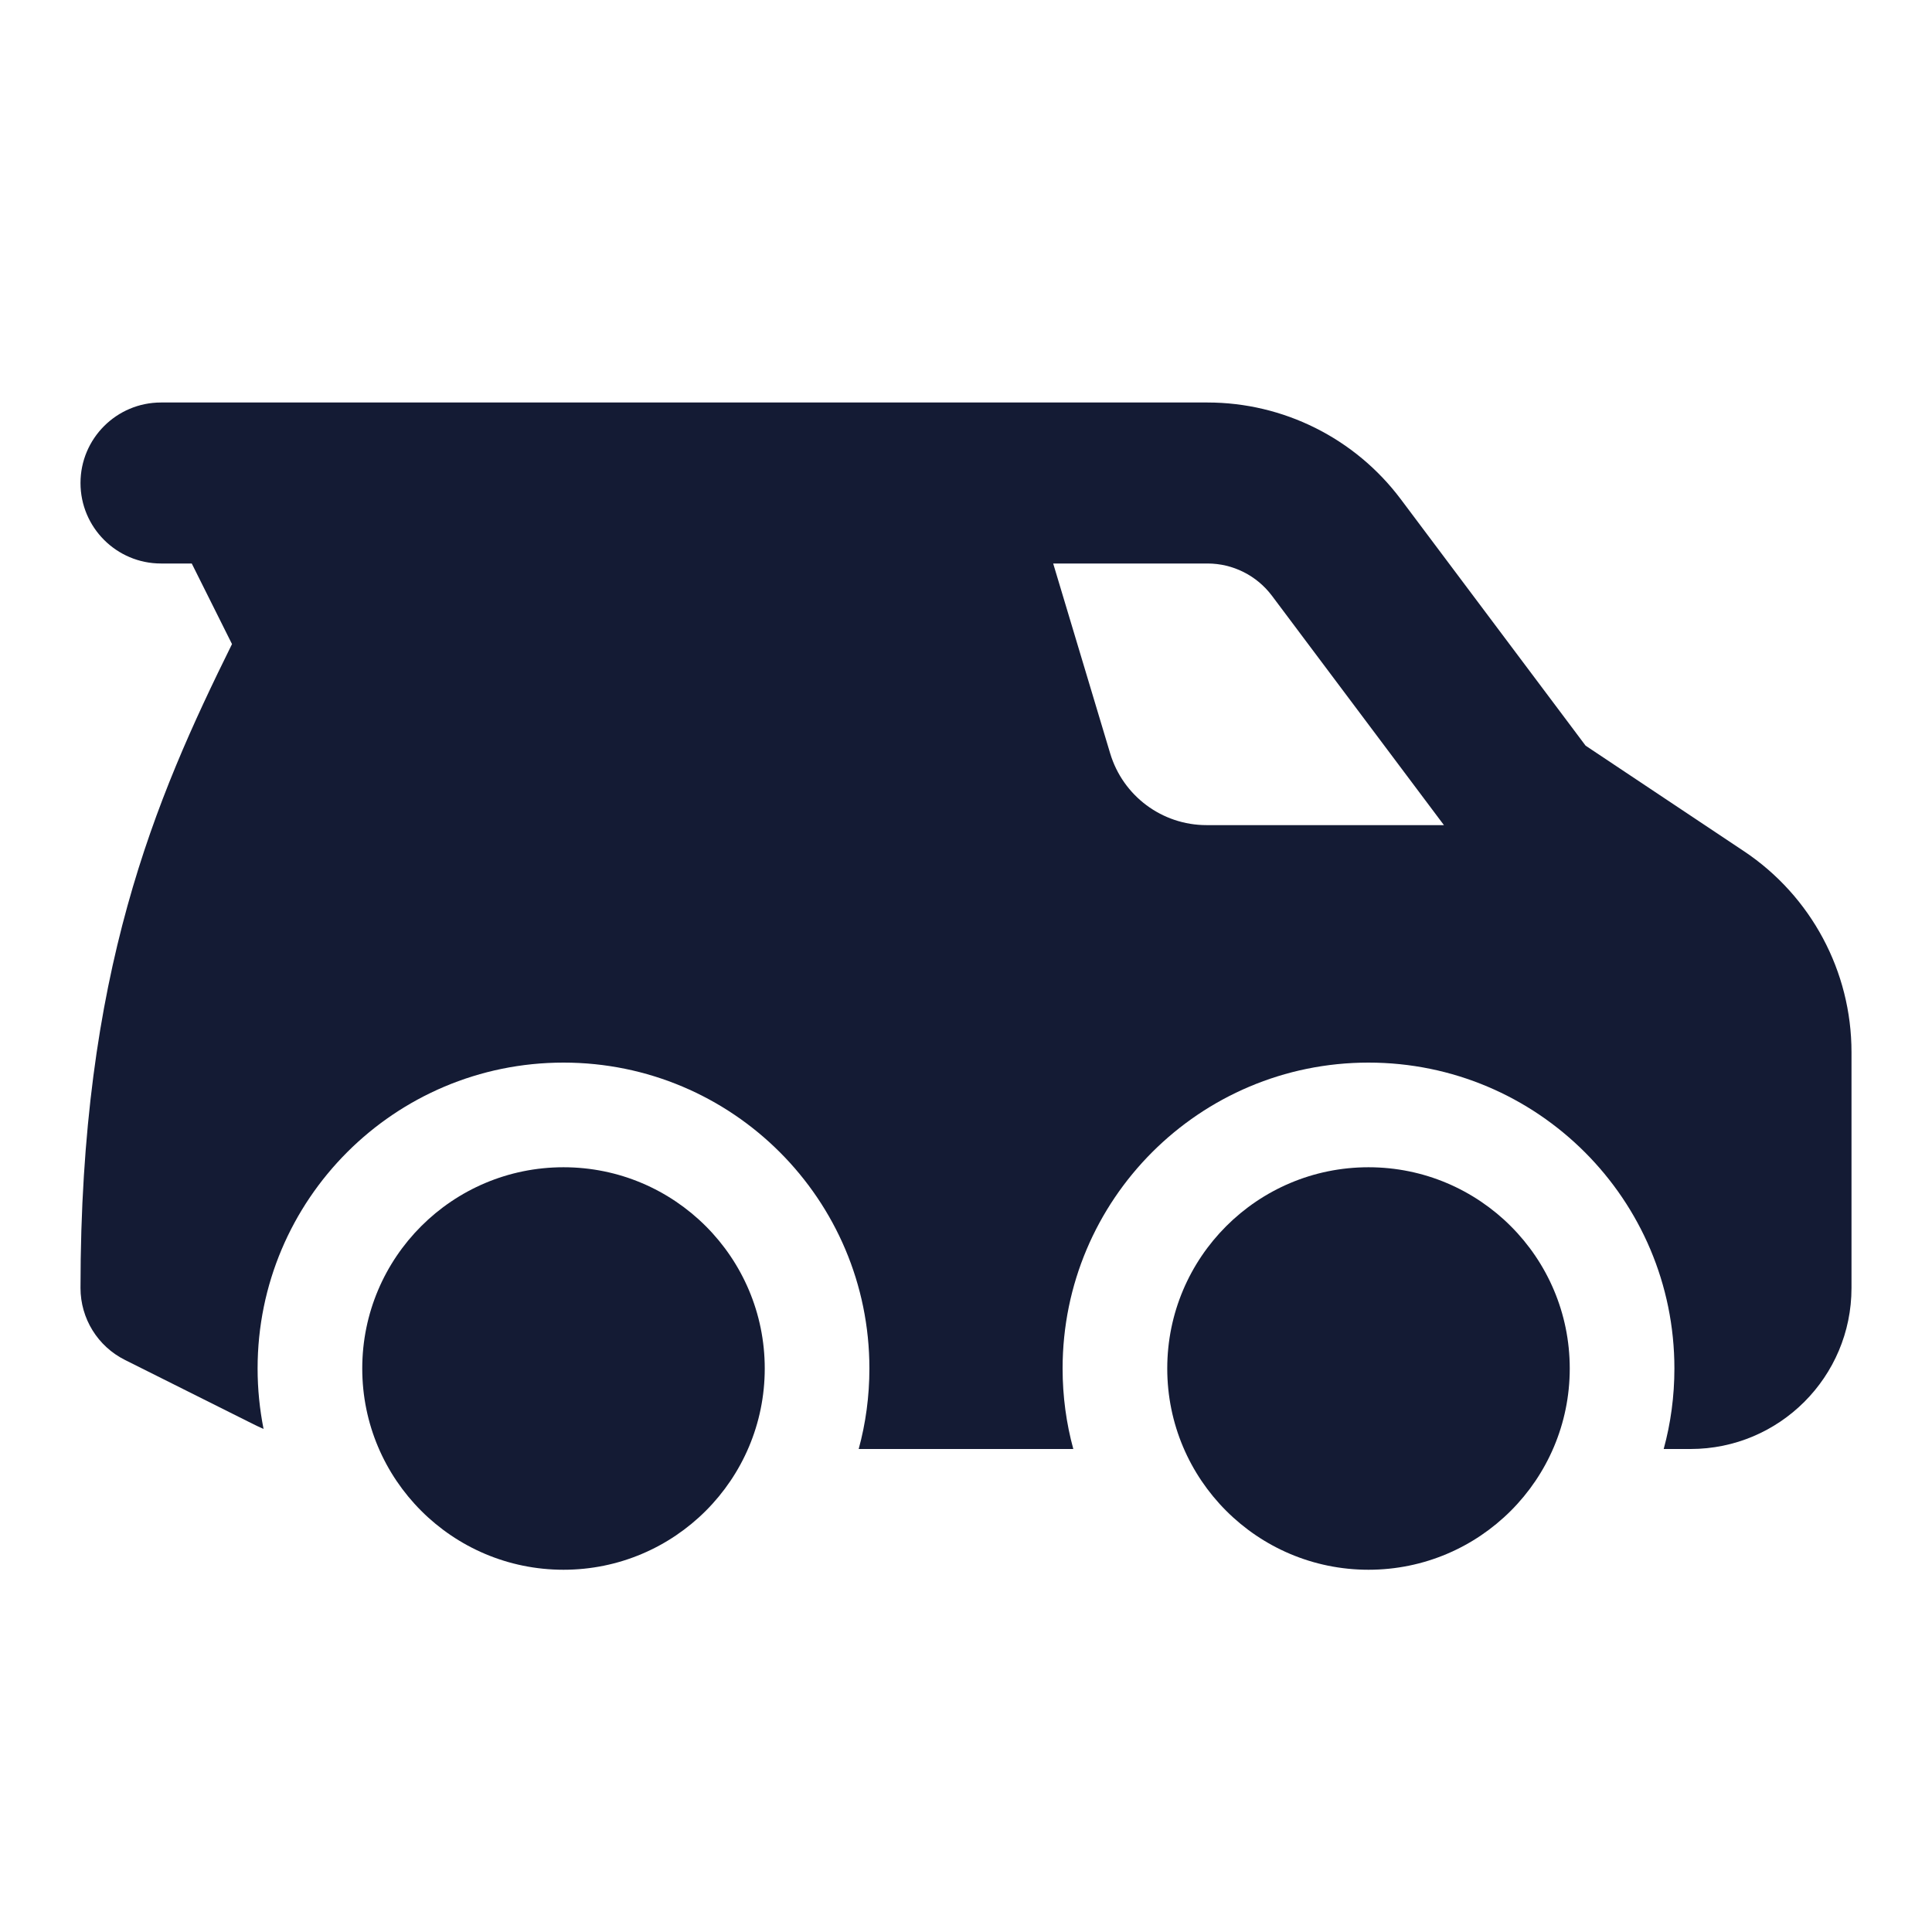 <svg width="24" height="24" viewBox="0 0 24 24" fill="none" xmlns="http://www.w3.org/2000/svg">
<circle cx="17" cy="17" r="2.5" fill="#141B34"/>
<circle cx="7" cy="17" r="2.5" fill="#141B34"/>
<path fill-rule="evenodd" clip-rule="evenodd" d="M2 5C1.448 5 1 5.448 1 6C1 6.552 1.448 7 2 7L2.382 7L2.882 8.001C1.927 9.933 1 12.079 1 16C1 16.379 1.214 16.725 1.553 16.894L3.13 17.683C3.178 17.707 3.226 17.73 3.274 17.751C3.226 17.508 3.2 17.257 3.2 17C3.2 14.901 4.901 13.2 7 13.2C9.099 13.2 10.8 14.901 10.8 17C10.8 17.346 10.754 17.682 10.667 18L13.333 18C13.246 17.682 13.2 17.346 13.2 17C13.2 14.901 14.901 13.2 17 13.2C19.099 13.2 20.8 14.901 20.8 17C20.8 17.346 20.754 17.682 20.667 18L21 18C22.104 18 23 17.105 23 16V13.07C23 12.067 22.499 11.131 21.664 10.574L19.697 9.263L17.4 6.2C16.833 5.445 15.944 5 15 5L2 5ZM17.937 10.25L15.8 7.4C15.611 7.149 15.315 7 15 7L13.083 7L13.791 9.359C13.95 9.888 14.436 10.25 14.988 10.25H17.937Z" fill="#141B34"/>
</svg>
